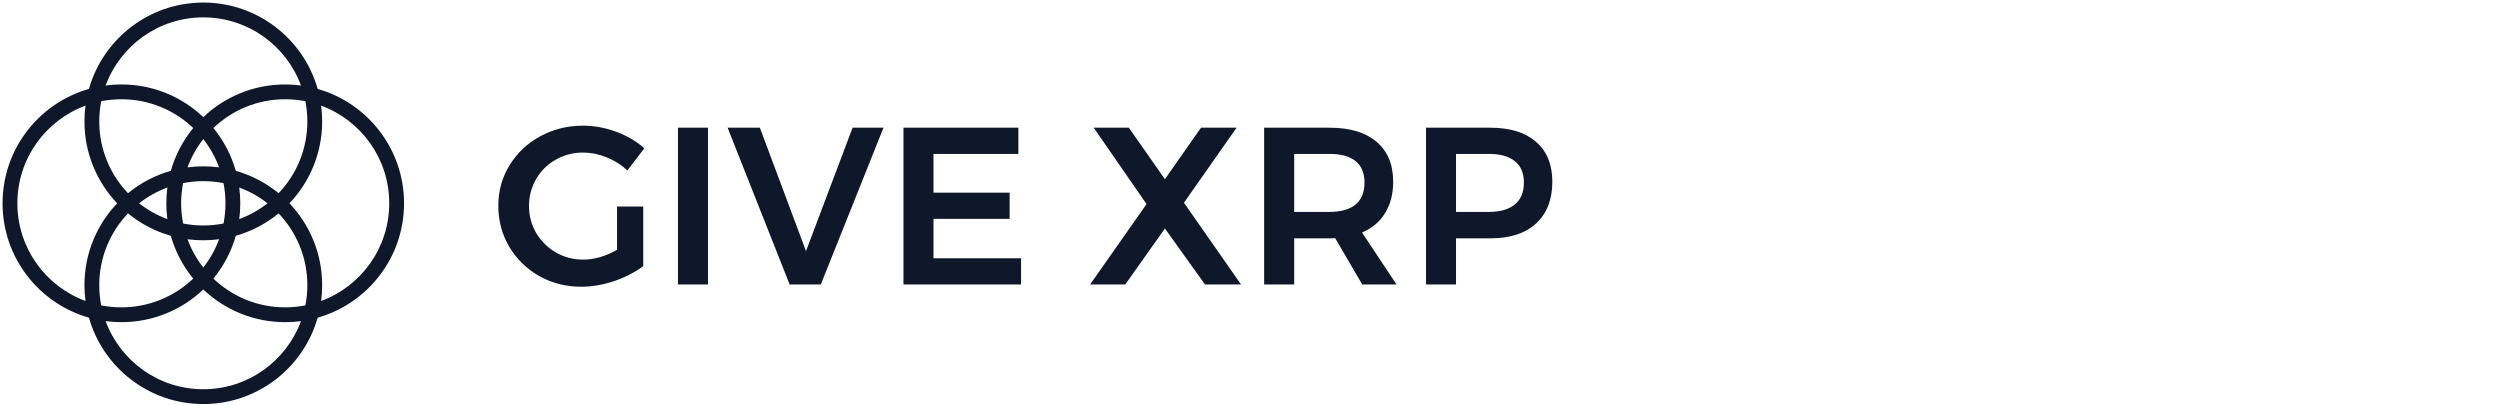 <svg width="290" height="47" viewBox="0 0 290 47" fill="none" xmlns="http://www.w3.org/2000/svg">
<path d="M71.576 23.959H74.615V30.869C73.663 31.58 72.537 32.16 71.238 32.61C69.939 33.043 68.666 33.26 67.418 33.26C65.635 33.26 64.006 32.844 62.534 32.013C61.079 31.181 59.927 30.055 59.078 28.635C58.23 27.198 57.805 25.613 57.805 23.881C57.805 22.148 58.238 20.581 59.105 19.178C59.971 17.758 61.148 16.64 62.638 15.826C64.145 14.995 65.808 14.579 67.626 14.579C68.925 14.579 70.207 14.813 71.472 15.281C72.736 15.748 73.827 16.389 74.745 17.203L72.771 19.776C72.078 19.117 71.272 18.606 70.354 18.243C69.454 17.879 68.544 17.697 67.626 17.697C66.483 17.697 65.427 17.974 64.457 18.528C63.504 19.065 62.751 19.81 62.196 20.763C61.642 21.715 61.365 22.755 61.365 23.881C61.365 25.024 61.642 26.072 62.196 27.024C62.768 27.977 63.53 28.73 64.483 29.285C65.435 29.839 66.492 30.116 67.652 30.116C68.276 30.116 68.925 30.021 69.601 29.83C70.294 29.622 70.952 29.337 71.576 28.973V23.959ZM78.644 14.813H82.126V33H78.644V14.813ZM84.403 14.813H88.145L93.497 29.129L98.901 14.813H102.486L95.212 33H91.6L84.403 14.813ZM104.803 14.813H118.132V17.853H108.285V22.348H117.118V25.387H108.285V29.96H118.443V33H104.803V14.813ZM126.868 14.813H130.947L135.13 20.789L139.313 14.813H143.444L137.338 23.517L143.963 33H139.78L135.13 26.505L130.531 33H126.452L132.999 23.673L126.868 14.813ZM158.022 33L154.878 27.622C154.74 27.639 154.523 27.648 154.229 27.648H150.124V33H146.642V14.813H154.229C156.584 14.813 158.403 15.359 159.685 16.45C160.967 17.541 161.607 19.083 161.607 21.075C161.607 22.495 161.296 23.707 160.672 24.712C160.066 25.717 159.174 26.47 157.996 26.972L161.997 33H158.022ZM150.124 24.582H154.229C155.545 24.582 156.55 24.296 157.243 23.725C157.935 23.153 158.282 22.304 158.282 21.178C158.282 20.07 157.935 19.239 157.243 18.684C156.55 18.13 155.545 17.853 154.229 17.853H150.124V24.582ZM172.874 14.813C175.161 14.813 176.927 15.359 178.175 16.45C179.439 17.541 180.071 19.083 180.071 21.075C180.071 23.153 179.439 24.773 178.175 25.933C176.927 27.076 175.161 27.648 172.874 27.648H168.899V33H165.418V14.813H172.874ZM172.692 24.582C174.009 24.582 175.013 24.296 175.706 23.725C176.416 23.153 176.772 22.304 176.772 21.178C176.772 20.07 176.416 19.239 175.706 18.684C175.013 18.13 174.009 17.853 172.692 17.853H168.899V24.582H172.692Z" fill="#0F172A"/>
<g clip-path="url(#clip0_837_13709)">
<path fill-rule="evenodd" clip-rule="evenodd" d="M25.927 25.927C25.169 26.076 24.385 26.154 23.583 26.154C22.781 26.154 21.998 26.076 21.24 25.927C21.09 25.169 21.012 24.385 21.012 23.583C21.012 22.781 21.09 21.998 21.24 21.24C21.998 21.09 22.781 21.012 23.583 21.012C24.385 21.012 25.169 21.09 25.927 21.24C26.076 21.998 26.154 22.781 26.154 23.583C26.154 24.385 26.076 25.169 25.927 25.927ZM25.415 27.752C24.815 27.832 24.204 27.873 23.583 27.873C22.962 27.873 22.351 27.832 21.752 27.752C22.191 28.945 22.812 30.049 23.583 31.03C24.354 30.049 24.976 28.945 25.415 27.752ZM19.414 25.415C19.335 24.815 19.294 24.204 19.294 23.583C19.294 22.962 19.335 22.351 19.414 21.752C18.222 22.191 17.118 22.812 16.136 23.583C17.118 24.354 18.222 24.976 19.414 25.415ZM14.848 24.753C16.289 25.934 17.973 26.829 19.815 27.351C20.337 29.193 21.232 30.877 22.413 32.318C20.247 34.384 17.314 35.652 14.085 35.652C13.283 35.652 12.499 35.574 11.741 35.425C11.592 34.667 11.514 33.883 11.514 33.081C11.514 29.852 12.782 26.919 14.848 24.753ZM14.848 22.413C16.289 21.232 17.973 20.337 19.815 19.815C20.337 17.973 21.232 16.289 22.413 14.848C20.247 12.782 17.314 11.514 14.085 11.514C13.283 11.514 12.499 11.592 11.741 11.741C11.592 12.499 11.514 13.283 11.514 14.085C11.514 17.314 12.782 20.247 14.848 22.413ZM9.916 12.253C9.836 12.853 9.795 13.464 9.795 14.085C9.795 17.766 11.238 21.11 13.589 23.583C11.238 26.056 9.795 29.4 9.795 33.081C9.795 33.702 9.836 34.314 9.916 34.913C5.305 33.215 2.016 28.783 2.016 23.583C2.016 18.383 5.305 13.951 9.916 12.253ZM10.316 10.316C11.956 4.533 17.275 0.297 23.583 0.297C29.892 0.297 35.21 4.533 36.85 10.316C42.633 11.956 46.869 17.275 46.869 23.583C46.869 29.892 42.633 35.21 36.85 36.85C35.21 42.633 29.892 46.869 23.583 46.869C17.275 46.869 11.956 42.633 10.316 36.85C4.533 35.21 0.297 29.892 0.297 23.583C0.297 17.275 4.533 11.956 10.316 10.316ZM12.253 9.916C13.951 5.305 18.383 2.016 23.583 2.016C28.783 2.016 33.215 5.305 34.913 9.916C34.314 9.836 33.702 9.795 33.081 9.795C29.4 9.795 26.056 11.238 23.583 13.589C21.11 11.238 17.766 9.795 14.085 9.795C13.464 9.795 12.853 9.836 12.253 9.916ZM35.425 11.741C34.667 11.592 33.883 11.514 33.081 11.514C29.852 11.514 26.919 12.782 24.753 14.848C25.934 16.289 26.829 17.973 27.351 19.815C29.193 20.337 30.877 21.232 32.318 22.413C34.384 20.247 35.652 17.314 35.652 14.085C35.652 13.283 35.574 12.499 35.425 11.741ZM37.251 12.253C37.33 12.853 37.371 13.464 37.371 14.085C37.371 17.766 35.928 21.11 33.578 23.583C35.928 26.056 37.371 29.4 37.371 33.081C37.371 33.702 37.33 34.314 37.251 34.913C41.862 33.215 45.151 28.783 45.151 23.583C45.151 18.383 41.862 13.951 37.251 12.253ZM32.318 24.753C34.384 26.919 35.652 29.852 35.652 33.081C35.652 33.883 35.574 34.667 35.425 35.425C34.667 35.574 33.883 35.652 33.081 35.652C29.852 35.652 26.919 34.384 24.753 32.318C25.934 30.877 26.829 29.193 27.351 27.351C29.193 26.829 30.877 25.934 32.318 24.753ZM31.03 23.583C30.049 24.354 28.945 24.976 27.752 25.415C27.832 24.815 27.873 24.204 27.873 23.583C27.873 22.962 27.832 22.351 27.752 21.752C28.945 22.191 30.049 22.812 31.03 23.583ZM14.085 37.371C17.766 37.371 21.11 35.928 23.583 33.578C26.056 35.928 29.4 37.371 33.081 37.371C33.702 37.371 34.314 37.33 34.913 37.251C33.215 41.862 28.783 45.151 23.583 45.151C18.383 45.151 13.951 41.862 12.253 37.251C12.853 37.33 13.464 37.371 14.085 37.371ZM21.752 19.414C22.191 18.222 22.812 17.118 23.583 16.136C24.354 17.118 24.976 18.222 25.415 19.414C24.815 19.335 24.204 19.294 23.583 19.294C22.962 19.294 22.351 19.335 21.752 19.414Z" fill="#0F172A"/>
</g>
<defs>
<clipPath id="clip0_837_13709">
<rect width="47" height="47" fill="white"/>
</clipPath>
</defs>
</svg>

